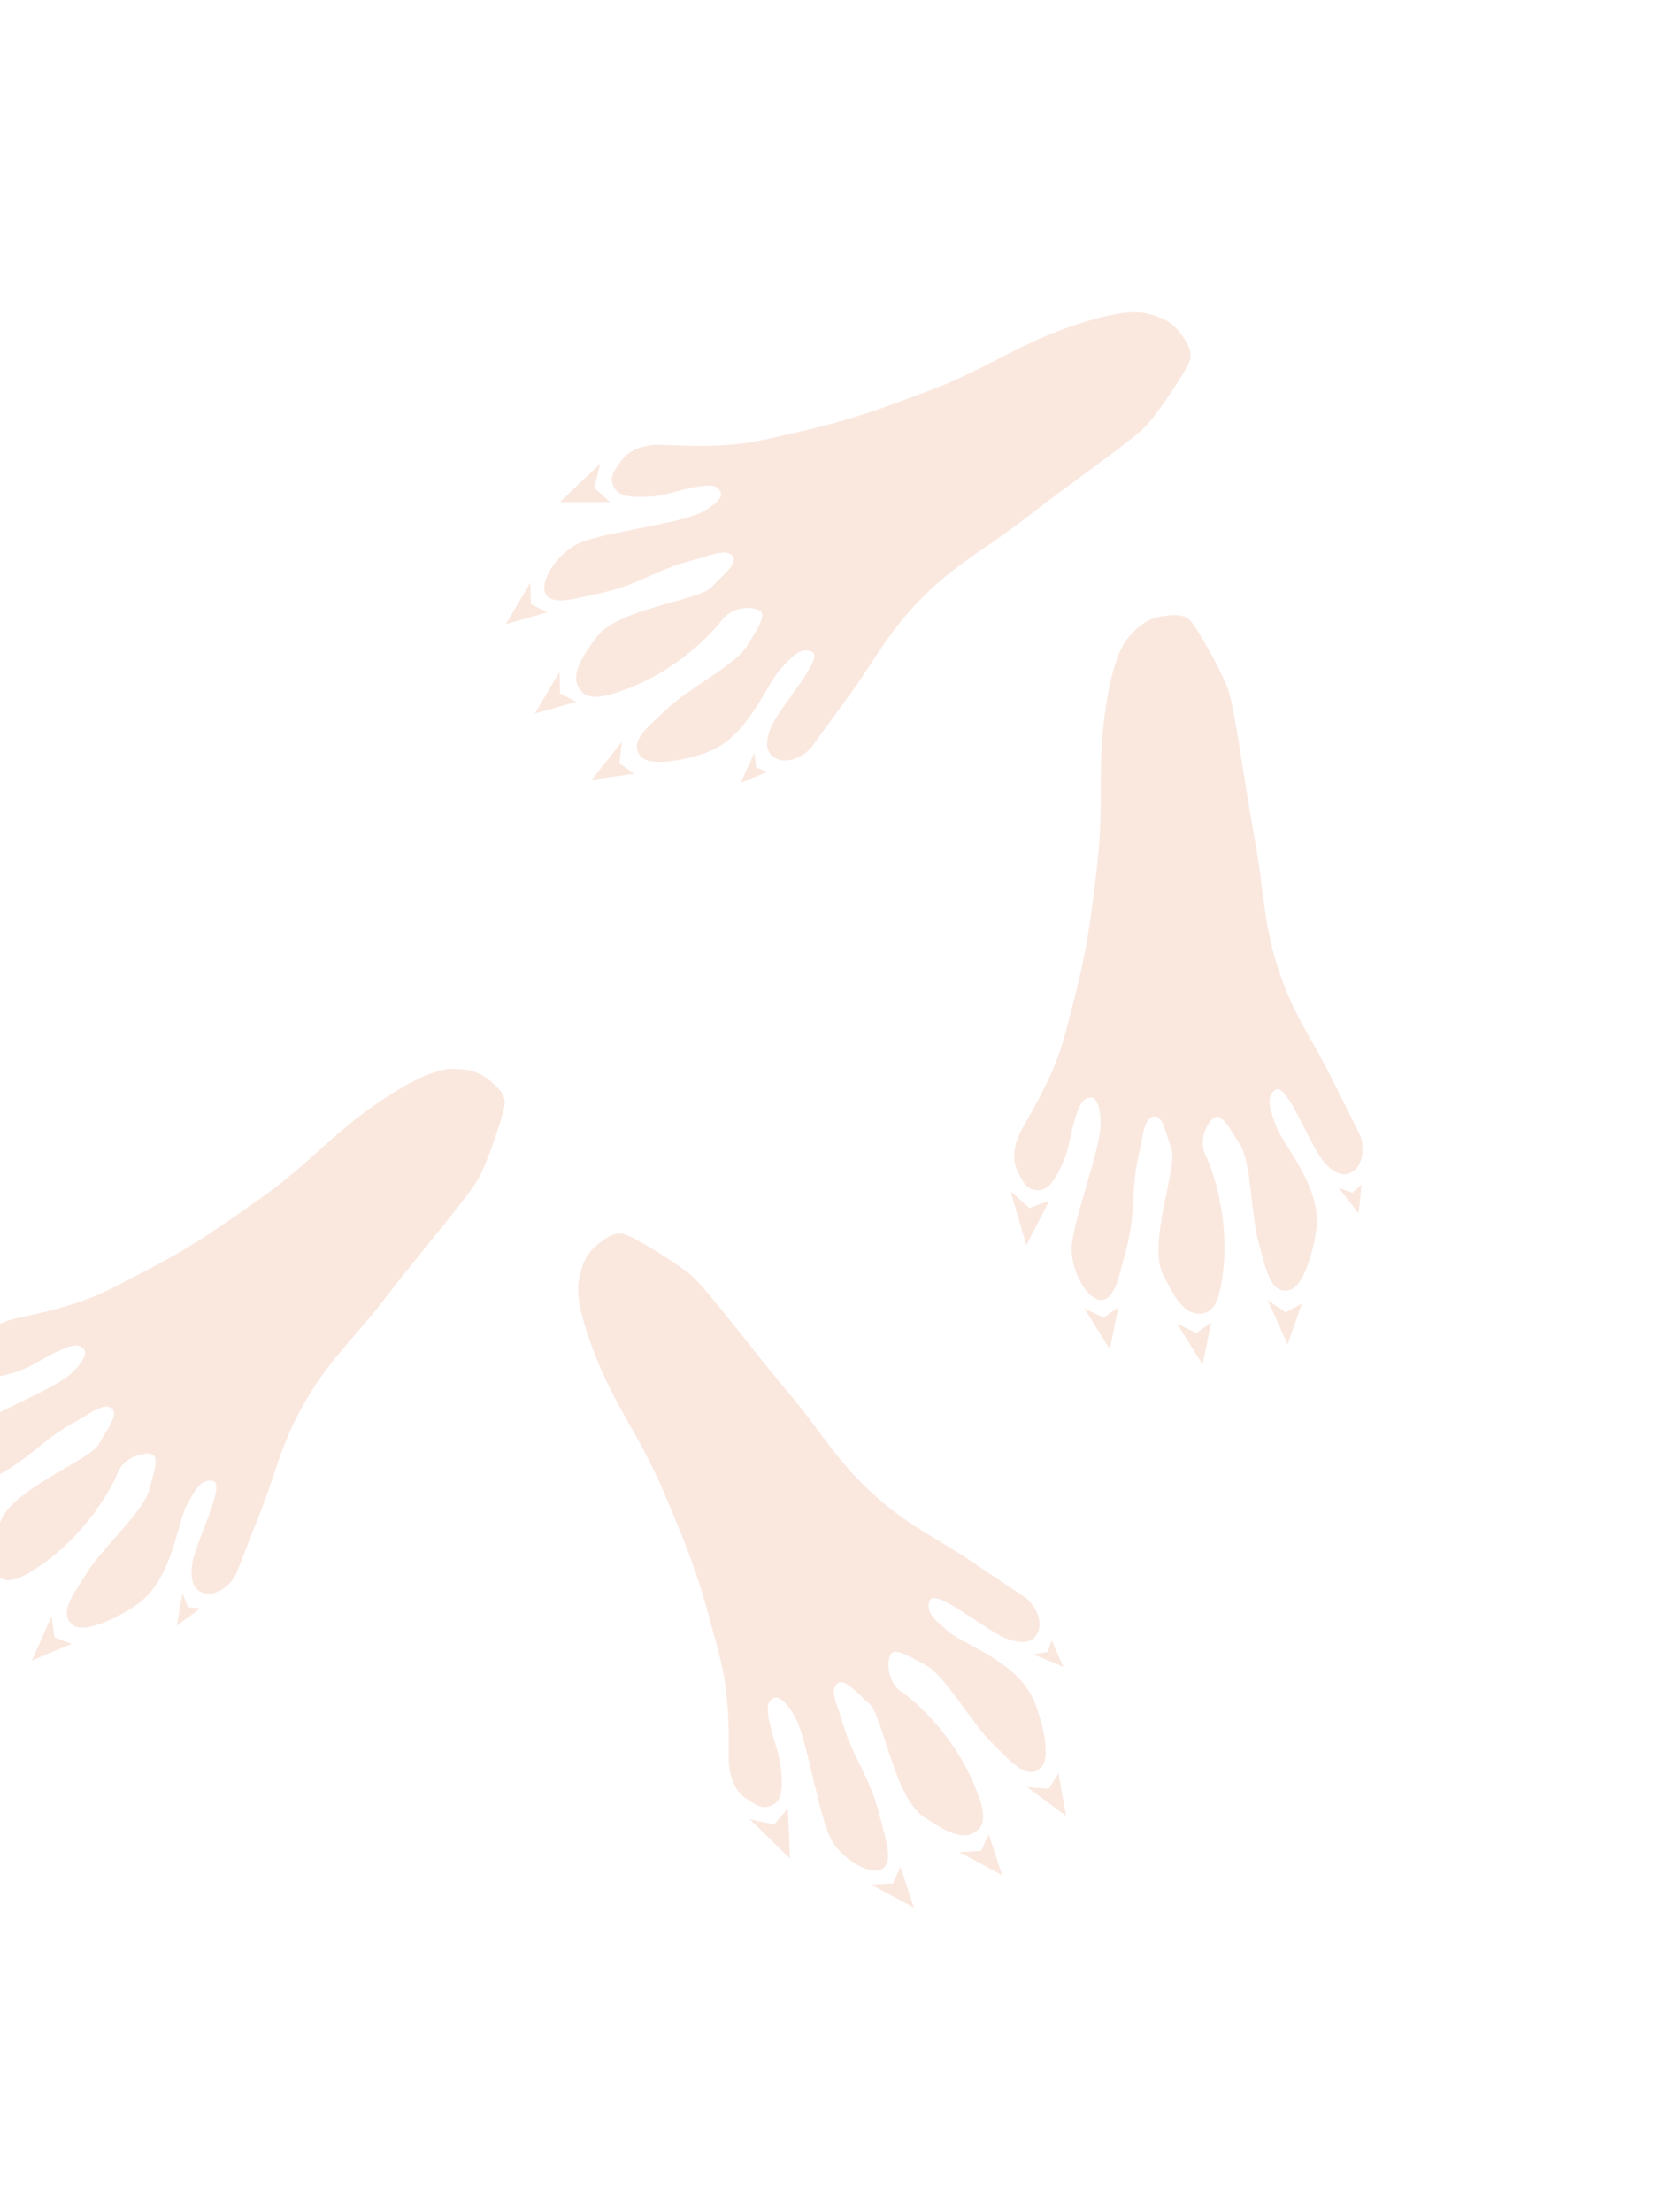 <svg width="108" height="144" viewBox="0 0 108 144" fill="none" xmlns="http://www.w3.org/2000/svg">
<g opacity="0.2">
<path d="M47.437 114.316C47.427 115.441 47.736 116.507 48.549 117.052C49.101 117.423 49.559 117.804 50.18 117.55C50.916 117.25 50.916 116.425 50.879 115.631C50.802 113.987 50.372 113.591 50.048 111.889C49.918 111.204 49.919 110.75 50.379 110.518C50.718 110.348 51.365 110.982 51.821 111.884C52.58 113.389 53.362 118.543 54.159 119.823C55.011 121.19 56.768 122.118 57.461 121.64C58.192 121.136 57.619 119.631 57.308 118.353C56.601 115.448 55.523 114.568 54.775 111.876C54.574 111.154 53.925 109.941 54.568 109.548C55.034 109.264 55.877 110.288 56.601 110.913C57.472 111.665 58.216 117 60.126 118.254C61.276 119.01 62.724 120.051 63.709 119.067C64.305 118.472 63.89 117.28 63.372 116.054C62.081 112.998 59.647 110.768 58.698 110.131C57.725 109.478 57.716 108.079 57.993 107.667C58.304 107.203 59.379 107.938 60.258 108.392C61.538 109.052 63.224 112.174 64.667 113.539C65.649 114.47 66.821 116.005 67.789 115.038C68.385 114.443 67.968 112.299 67.327 110.747C66.247 108.135 62.724 107.061 61.732 106.196C60.998 105.557 60.198 104.967 60.523 104.19C60.848 103.413 63.51 105.598 65.092 106.461C65.092 106.461 66.811 107.415 67.456 106.455C68.1 105.494 67.157 104.264 66.75 103.991L63.226 101.626C60.898 100.063 59.388 99.456 57.263 97.624C54.557 95.291 53.626 93.392 51.326 90.654C48.846 87.701 46.023 83.911 45.031 83.046C44.039 82.181 41.372 80.59 40.738 80.363C40.103 80.137 39.572 80.485 38.96 80.962C38.348 81.439 38.031 81.978 37.855 82.608C37.678 83.239 37.205 84.162 38.626 87.903C40.047 91.643 41.657 93.437 43.225 97.159L43.254 97.226C44.587 100.393 45.352 102.207 46.242 105.553C46.766 107.524 47.149 108.628 47.333 110.663C47.465 112.136 47.442 113.722 47.437 114.316Z" fill="#E88A60"/>
<path d="M48.808 118.425L51.423 120.972L51.294 117.701L50.403 118.764L48.808 118.425Z" fill="#E88A60"/>
<path d="M56.719 122.679L59.494 124.176L58.623 121.512L58.128 122.592L56.719 122.679Z" fill="#E88A60"/>
<path d="M62.463 120.563L65.238 122.06L64.367 119.396L63.872 120.477L62.463 120.563Z" fill="#E88A60"/>
<path d="M66.862 116.331L69.403 118.197L68.903 115.434L68.267 116.439L66.862 116.331Z" fill="#E88A60"/>
<path d="M67.254 107.685L69.226 108.503L68.459 106.773L68.198 107.532L67.254 107.685Z" fill="#E88A60"/>
<path d="M66.628 73.304C66.065 74.278 65.807 75.357 66.246 76.233C66.543 76.828 66.754 77.385 67.419 77.471C68.208 77.573 68.614 76.855 68.974 76.146C69.718 74.678 69.539 74.122 70.097 72.481C70.321 71.822 70.546 71.426 71.06 71.452C71.439 71.471 71.69 72.342 71.641 73.351C71.559 75.035 69.698 79.904 69.76 81.41C69.826 83.02 70.897 84.694 71.735 84.62C72.62 84.542 72.863 82.95 73.223 81.685C74.041 78.809 73.538 77.513 74.214 74.802C74.396 74.074 74.43 72.698 75.183 72.674C75.728 72.657 75.957 73.963 76.278 74.864C76.665 75.948 74.68 80.956 75.724 82.989C76.352 84.214 77.097 85.833 78.439 85.463C79.251 85.24 79.478 83.999 79.632 82.676C80.017 79.382 78.999 76.24 78.488 75.219C77.964 74.17 78.647 72.949 79.09 72.727C79.59 72.477 80.162 73.647 80.704 74.475C81.491 75.68 81.418 79.228 81.999 81.127C82.394 82.421 82.656 84.335 83.976 83.971C84.788 83.747 85.483 81.677 85.69 80.011C86.04 77.206 83.505 74.534 83.068 73.292C82.746 72.374 82.34 71.467 83.006 70.951C83.672 70.435 84.91 73.648 85.861 75.18C85.861 75.18 86.885 76.858 87.92 76.341C88.954 75.823 88.74 74.287 88.521 73.849L86.623 70.054C85.368 67.546 84.354 66.273 83.409 63.631C82.207 60.267 82.333 58.156 81.683 54.64C80.982 50.848 80.396 46.158 79.96 44.916C79.523 43.675 77.988 40.975 77.548 40.465C77.108 39.955 76.475 39.996 75.707 40.109C74.939 40.221 74.398 40.535 73.933 40.996C73.469 41.457 72.601 42.027 71.993 45.982C71.384 49.937 71.9 52.291 71.427 56.303L71.419 56.375C71.017 59.787 70.787 61.742 69.911 65.091C69.395 67.065 69.184 68.214 68.339 70.076C67.728 71.422 66.925 72.79 66.628 73.304Z" fill="#E88A60"/>
<path d="M65.793 77.554L66.811 81.059L68.313 78.151L67.013 78.636L65.793 77.554Z" fill="#E88A60"/>
<path d="M70.576 85.157L72.252 87.828L72.808 85.081L71.845 85.777L70.576 85.157Z" fill="#E88A60"/>
<path d="M76.616 86.15L78.292 88.822L78.848 86.075L77.885 86.77L76.616 86.15Z" fill="#E88A60"/>
<path d="M82.531 84.639L83.821 87.516L84.749 84.866L83.7 85.426L82.531 84.639Z" fill="#E88A60"/>
<path d="M87.138 77.311L88.448 78.996L88.635 77.113L88.034 77.644L87.138 77.311Z" fill="#E88A60"/>
<path d="M1.136 85.797C0.036 86.029 -0.938 86.561 -1.296 87.472C-1.539 88.092 -1.812 88.621 -1.431 89.173C-0.978 89.827 -0.173 89.648 0.594 89.441C2.183 89.012 2.477 88.507 4.069 87.824C4.71 87.549 5.154 87.451 5.479 87.851C5.718 88.145 5.239 88.914 4.456 89.553C3.15 90.619 -1.714 92.494 -2.792 93.548C-3.944 94.674 -4.471 96.59 -3.855 97.164C-3.205 97.769 -1.859 96.885 -0.678 96.306C2.006 94.989 2.633 93.748 5.1 92.436C5.762 92.084 6.807 91.189 7.329 91.733C7.707 92.126 6.889 93.17 6.435 94.012C5.888 95.025 0.839 96.901 0.026 99.037C-0.464 100.323 -1.169 101.96 0.005 102.71C0.714 103.164 1.788 102.502 2.874 101.732C5.579 99.813 7.233 96.955 7.65 95.891C8.078 94.8 9.443 94.49 9.904 94.671C10.425 94.876 9.938 96.083 9.685 97.04C9.316 98.432 6.631 100.751 5.608 102.454C4.912 103.614 3.665 105.089 4.818 105.826C5.528 106.28 7.531 105.411 8.909 104.45C11.227 102.833 11.516 99.161 12.147 98.006C12.613 97.151 13.016 96.243 13.845 96.392C14.673 96.542 13.114 99.612 12.612 101.344C12.612 101.344 12.051 103.228 13.128 103.65C14.205 104.073 15.203 102.886 15.381 102.431L16.931 98.48C17.955 95.869 18.223 94.263 19.554 91.794C21.249 88.649 22.902 87.33 25.08 84.494C27.429 81.436 30.522 77.863 31.153 76.707C31.784 75.552 32.763 72.605 32.847 71.937C32.932 71.269 32.477 70.825 31.88 70.33C31.282 69.835 30.687 69.642 30.034 69.606C29.38 69.569 28.376 69.306 25.03 71.5C21.684 73.694 20.279 75.653 16.982 77.986L16.923 78.028C14.118 80.013 12.512 81.15 9.436 82.741C7.624 83.677 6.629 84.29 4.681 84.908C3.271 85.355 1.717 85.674 1.136 85.797Z" fill="#E88A60"/>
<path d="M3.355 105.199L2.081 108.083L4.671 107L3.554 106.595L3.355 105.199Z" fill="#E88A60"/>
<path d="M11.883 103.719L11.509 105.821L13.033 104.7L12.236 104.608L11.883 103.719Z" fill="#E88A60"/>
<path d="M43.24 28.957C42.117 28.904 41.039 29.172 40.463 29.964C40.071 30.502 39.673 30.944 39.903 31.575C40.175 32.322 41 32.353 41.794 32.346C43.44 32.333 43.852 31.918 45.565 31.659C46.254 31.555 46.709 31.573 46.922 32.042C47.08 32.387 46.421 33.01 45.502 33.431C43.97 34.132 38.79 34.717 37.48 35.464C36.081 36.263 35.087 37.983 35.538 38.694C36.014 39.444 37.539 38.928 38.828 38.667C41.759 38.071 42.679 37.028 45.397 36.383C46.127 36.209 47.364 35.607 47.731 36.265C47.998 36.742 46.943 37.545 46.291 38.244C45.506 39.086 40.146 39.626 38.819 41.487C38.021 42.607 36.925 44.014 37.871 45.036C38.443 45.654 39.649 45.285 40.894 44.814C43.997 43.641 46.319 41.294 46.992 40.37C47.681 39.423 49.08 39.467 49.48 39.759C49.933 40.089 49.157 41.134 48.67 41.996C47.962 43.249 44.778 44.815 43.358 46.204C42.391 47.15 40.812 48.262 41.741 49.267C42.313 49.885 44.471 49.55 46.046 48.969C48.698 47.99 49.905 44.51 50.807 43.552C51.475 42.843 52.094 42.066 52.858 42.42C53.622 42.775 51.337 45.351 50.414 46.9C50.414 46.9 49.395 48.581 50.33 49.261C51.266 49.942 52.531 49.047 52.819 48.651L55.317 45.22C56.968 42.953 57.632 41.467 59.544 39.414C61.979 36.799 63.912 35.941 66.736 33.748C69.781 31.382 73.677 28.706 74.579 27.748C75.481 26.79 77.173 24.185 77.424 23.56C77.674 22.935 77.347 22.391 76.894 21.761C76.441 21.131 75.913 20.794 75.29 20.594C74.668 20.393 73.762 19.885 69.971 21.162C66.179 22.439 64.325 23.98 60.545 25.404L60.477 25.43C57.262 26.642 55.42 27.336 52.043 28.098C50.053 28.546 48.935 28.887 46.894 28.992C45.417 29.069 43.833 28.985 43.24 28.957Z" fill="#E88A60"/>
<path d="M39.082 30.17L36.437 32.686L39.71 32.683L38.682 31.751L39.082 30.17Z" fill="#E88A60"/>
<path d="M34.529 37.913L32.927 40.629L35.622 39.86L34.561 39.324L34.529 37.913Z" fill="#E88A60"/>
<path d="M36.423 43.734L34.821 46.45L37.517 45.682L36.456 45.146L36.423 43.734Z" fill="#E88A60"/>
<path d="M40.484 48.291L38.523 50.76L41.302 50.366L40.323 49.691L40.484 48.291Z" fill="#E88A60"/>
<path d="M49.109 49.014L48.216 50.952L49.973 50.253L49.225 49.963L49.109 49.014Z" fill="#E88A60"/>
</g>
</svg>
